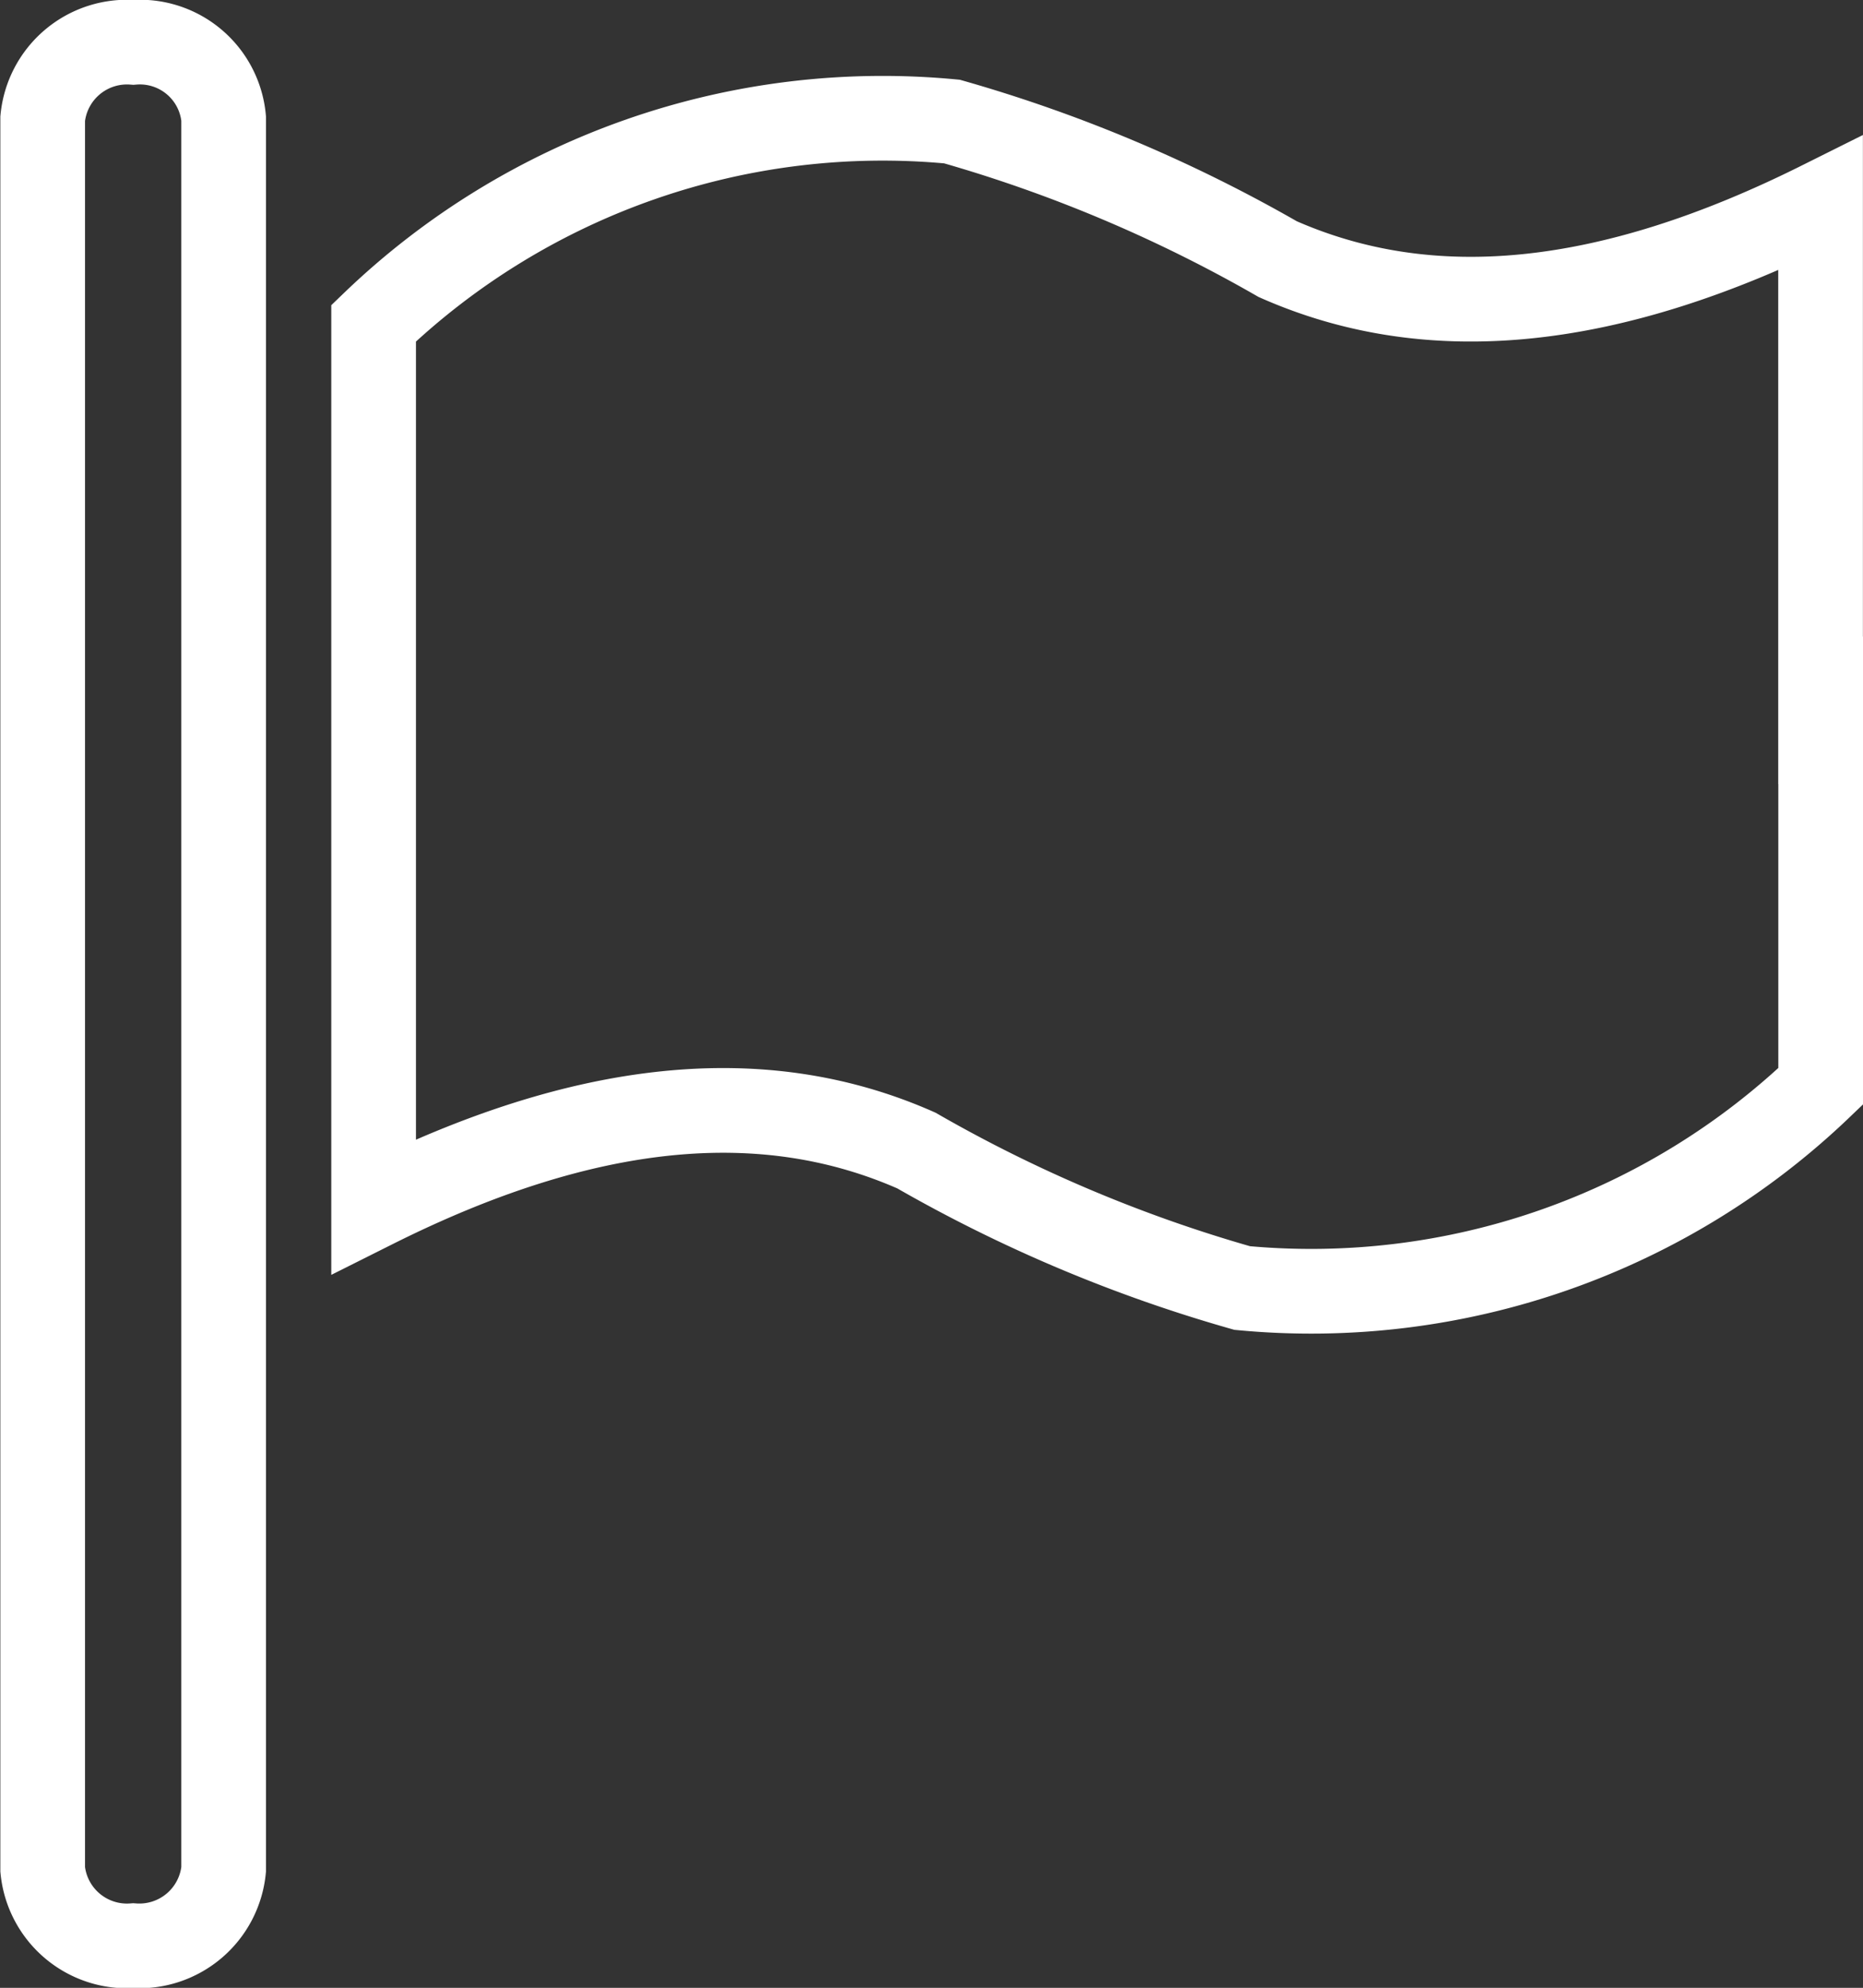 <svg xmlns="http://www.w3.org/2000/svg" viewBox="1463.5 159.5 22 23.468">
  <rect x="1463.5" y="159.5" width="22" height="23.468" fill="#333333" stroke="none"/>
  <defs>
    <style>
      .cls-1 {
        fill: none;
        stroke: #fff;
      }
    </style>
  </defs>
  <g id="to-do" transform="translate(1450.974 152.25)">
    <path id="Path_409" data-name="Path 409" class="cls-1" d="M14.1,7.75a1,1,0,0,0-1.07.9v20.67a1,1,0,0,0,1.07.9,1,1,0,0,0,1.067-.9V8.649A.993.993,0,0,0,14.1,7.75Z"/>
    <path id="Path_410" data-name="Path 410" class="cls-1" d="M42.518,17.59V22.9a8.691,8.691,0,0,1-6.831,2.381,17.1,17.1,0,0,1-3.847-1.623c-1.808-.8-3.916-.591-6.41.658V13.891a8.676,8.676,0,0,1,6.83-2.381,17.176,17.176,0,0,1,3.846,1.624c1.809.8,3.916.588,6.411-.657v6.855" transform="translate(-8.492 -2.825)"/>
  </g>
</svg>
